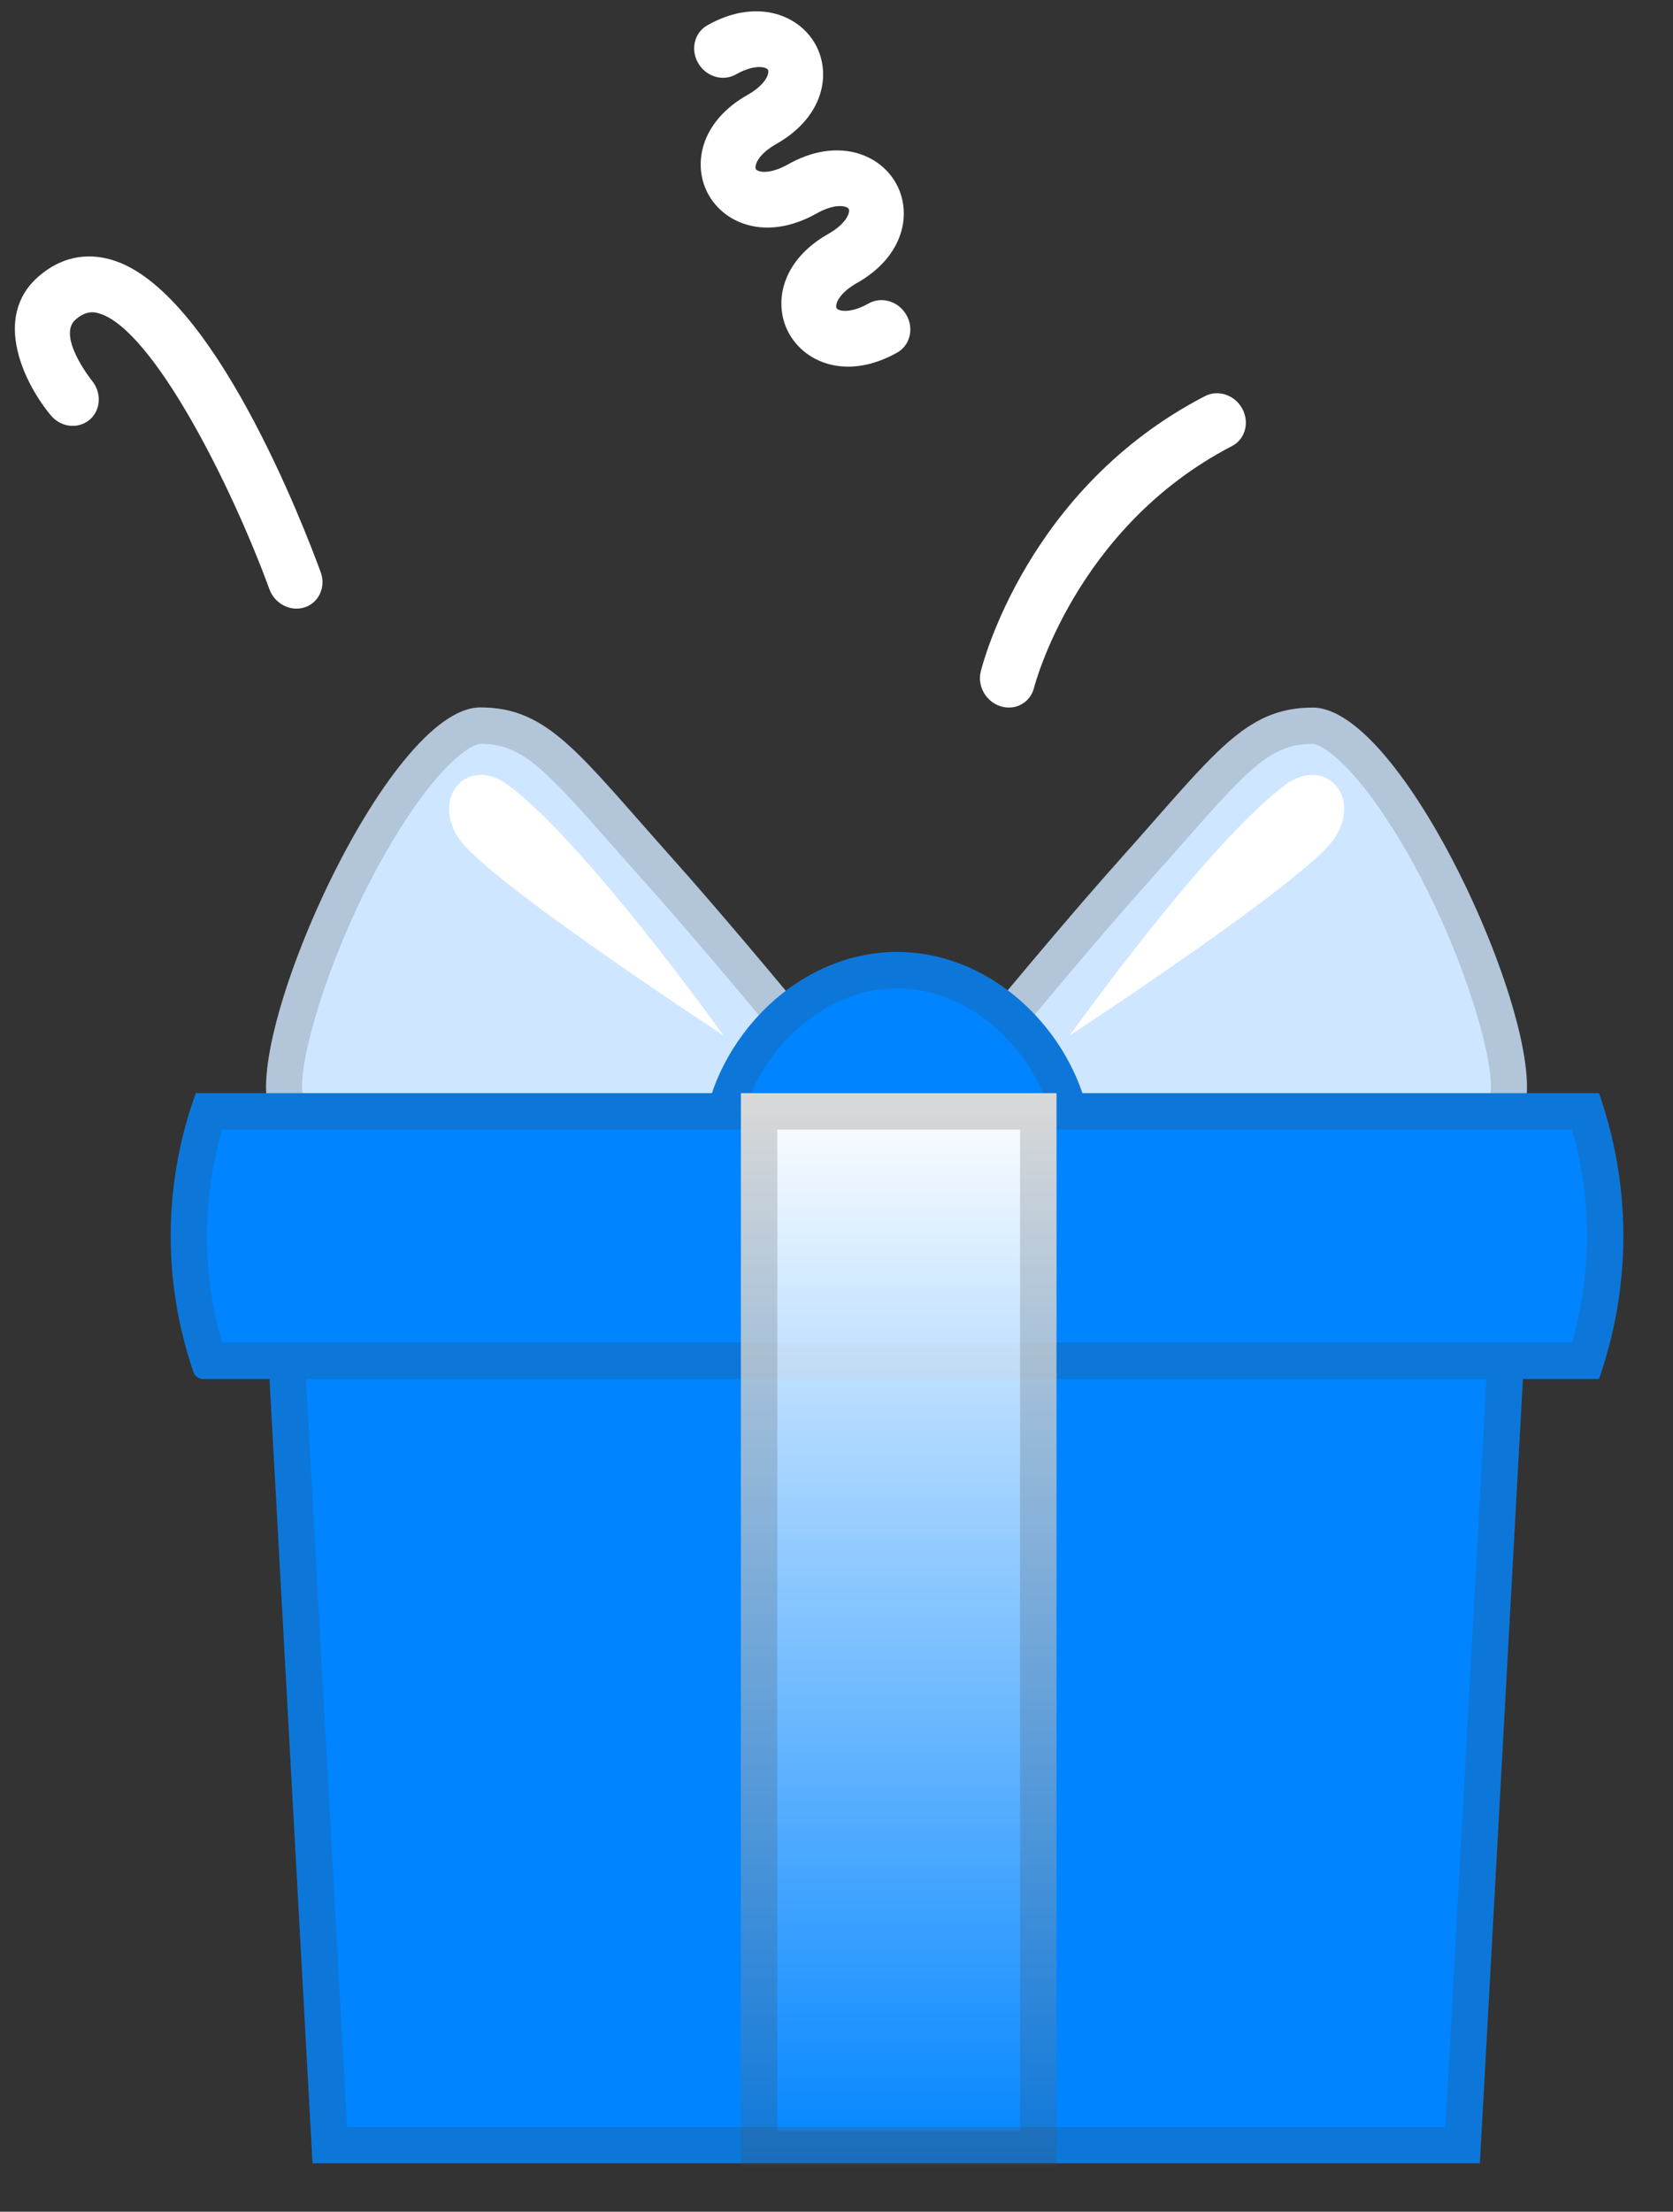 <svg width="84" height="111" viewBox="0 0 84 111" fill="none" xmlns="http://www.w3.org/2000/svg">
<rect x="0" y="0" width="84" height="111" fill="#333333" stroke="none"/>
<path d="M45.046 56.468C45.046 56.468 48.983 57.851 55.07 58.826C62.84 60.069 74.503 60.069 76.447 55.853C78.044 52.391 70.615 35.512 65.911 35.512C62.498 35.512 60.969 37.833 56.331 43.019C51.694 48.205 45.046 56.468 45.046 56.468Z" fill="#CEE6FF"/>
<path d="M53.713 51.963C53.713 51.963 60.599 42.311 64.541 39.386C66.479 37.954 68.387 39.879 67.034 42.03C65.742 44.102 53.713 51.963 53.713 51.963Z" fill="white"/>
<path d="M44.978 56.467C44.978 56.467 41.042 57.85 34.954 58.825C27.184 60.068 15.521 60.068 13.577 55.851C11.993 52.384 19.415 35.504 24.119 35.504C27.532 35.504 29.061 37.826 33.699 43.012C38.336 48.198 44.978 56.467 44.978 56.467Z" fill="#CEE6FF"/>
<path d="M36.322 51.963C36.322 51.963 29.436 42.311 25.494 39.386C23.556 37.954 21.649 39.879 23.001 42.03C24.293 44.102 36.322 51.963 36.322 51.963Z" fill="white"/>
<path opacity="0.2" d="M65.911 37.333C66.222 37.333 67.434 37.924 69.293 40.617C73.095 46.144 75.308 53.706 74.783 55.078C74.223 56.29 71.097 57.71 64.119 57.71C61.28 57.71 58.172 57.46 55.356 57.015C52.358 56.534 49.884 55.949 48.184 55.492C50.463 52.701 54.558 47.728 57.69 44.231C58.306 43.542 58.867 42.908 59.385 42.323C62.791 38.448 63.863 37.333 65.911 37.333ZM65.911 35.504C62.498 35.504 60.969 37.826 56.331 43.012C51.694 48.198 45.046 56.467 45.046 56.467C45.046 56.467 48.983 57.85 55.07 58.825C57.8 59.264 61.018 59.544 64.119 59.544C69.841 59.544 75.186 58.581 76.447 55.851C78.037 52.384 70.615 35.504 65.911 35.504Z" fill="#424242"/>
<path opacity="0.2" d="M24.114 37.333C26.161 37.333 27.234 38.448 30.64 42.317C31.158 42.902 31.719 43.542 32.334 44.224C35.467 47.722 39.562 52.695 41.841 55.486C40.14 55.943 37.666 56.528 34.668 57.009C31.853 57.46 28.745 57.704 25.905 57.704C18.928 57.704 15.802 56.284 15.241 55.078C14.717 53.7 16.923 46.132 20.732 40.611C22.584 37.924 23.803 37.333 24.114 37.333ZM24.114 35.504C19.41 35.504 11.987 52.384 13.578 55.845C14.839 58.581 20.183 59.538 25.905 59.538C29.007 59.538 32.218 59.258 34.955 58.819C41.042 57.85 44.979 56.461 44.979 56.461C44.979 56.461 38.337 48.192 33.699 43.006C29.062 37.82 27.526 35.504 24.114 35.504Z" fill="#424242"/>
<path d="M45.044 47.777C39.779 47.777 35.502 52.573 35.258 57.375H54.837C54.587 52.573 50.303 47.777 45.044 47.777Z" fill="#0084FF"/>
<path opacity="0.2" d="M45.044 49.605C48.634 49.605 51.613 52.457 52.637 55.547H37.452C38.475 52.457 41.455 49.605 45.044 49.605ZM45.044 47.777C39.779 47.777 35.502 52.573 35.258 57.375H54.837C54.587 52.573 50.303 47.777 45.044 47.777Z" fill="#424242"/>
<path d="M74.303 108.569H15.693L13.256 64.164H76.74L74.303 108.569Z" fill="#0084FF"/>
<path opacity="0.2" d="M74.809 65.992L72.572 106.747H17.424L15.188 65.992H74.809ZM76.74 64.164H13.256L15.693 108.575H74.309L76.74 64.164Z" fill="#424242"/>
<path d="M80.282 69.208H10.21C10.102 69.209 9.997 69.177 9.908 69.116C9.82 69.055 9.753 68.968 9.716 68.867C8.15 64.315 8.193 59.391 9.832 54.863H80.282C81.872 59.397 81.915 64.302 80.397 68.867L80.282 69.208Z" fill="#0084FF"/>
<path opacity="0.2" d="M78.933 56.691C79.92 60.186 79.92 63.885 78.933 67.38H11.152C10.14 63.889 10.14 60.182 11.152 56.691H78.933ZM80.273 54.863H9.823C8.18 59.38 8.139 64.324 9.708 68.867C9.781 69.074 9.976 69.208 10.201 69.208H80.273L80.389 68.861C81.905 64.311 81.865 59.387 80.273 54.863Z" fill="#424242"/>
<path d="M37.201 54.863H53.045V108.769H37.201V54.863Z" fill="url(#paint0_linear_222:0)"/>
<path opacity="0.2" d="M51.217 56.691V106.94H39.029V56.691H51.217ZM53.045 54.863H37.201V108.769H53.045V54.863Z" fill="#424242"/>
<path d="M45.668 16.866C45.585 17.209 45.372 17.512 45.046 17.695C44.019 18.275 42.969 18.504 42.011 18.358C40.997 18.203 40.137 17.632 39.648 16.79C38.788 15.311 39.178 13.099 41.59 11.738C42.527 11.208 42.7 10.633 42.611 10.482C42.525 10.331 41.934 10.186 40.996 10.715C39.969 11.294 38.919 11.524 37.96 11.379C36.946 11.224 36.085 10.653 35.596 9.81C34.739 8.33 35.128 6.119 37.538 4.76C38.221 4.374 38.455 3.995 38.531 3.804C38.591 3.649 38.586 3.547 38.56 3.504C38.472 3.354 37.886 3.206 36.946 3.737C36.296 4.103 35.449 3.85 35.054 3.166C34.659 2.485 34.862 1.637 35.515 1.27C37.923 -0.091 40.054 0.696 40.913 2.176C41.772 3.659 41.382 5.867 38.971 7.23C38.287 7.615 38.058 7.993 37.98 8.185C37.92 8.338 37.925 8.442 37.949 8.484C38.037 8.636 38.624 8.781 39.565 8.25C41.974 6.89 44.105 7.676 44.963 9.156C45.822 10.636 45.433 12.846 43.022 14.206C42.338 14.592 42.107 14.972 42.029 15.163C41.969 15.319 41.975 15.42 41.999 15.463C42.087 15.613 42.675 15.759 43.614 15.229C44.263 14.864 45.112 15.118 45.505 15.8C45.704 16.139 45.751 16.523 45.668 16.866Z" fill="white"/>
<path d="M51.419 35.265C51.098 35.498 50.673 35.578 50.251 35.451C49.512 35.225 49.062 34.443 49.243 33.703C49.334 33.328 51.591 24.49 60.5 19.881C61.163 19.537 62.002 19.821 62.375 20.514C62.747 21.207 62.521 22.048 61.849 22.391C53.984 26.471 51.938 34.437 51.918 34.517C51.839 34.835 51.658 35.091 51.419 35.265Z" fill="white"/>
<path d="M15.652 30.299C15.549 30.375 15.431 30.435 15.303 30.479C14.591 30.714 13.797 30.309 13.527 29.572C11.603 24.315 7.679 16.545 4.984 15.731C4.681 15.637 4.302 15.604 3.8 16.034C2.835 16.86 4.591 19.076 4.609 19.098C5.117 19.701 5.067 20.584 4.5 21.067C3.918 21.549 3.062 21.454 2.556 20.85C1.288 19.339 -0.47 15.93 1.965 13.849C3.051 12.92 4.317 12.649 5.638 13.048C10.701 14.578 15.242 26.369 16.102 28.718C16.323 29.321 16.122 29.959 15.652 30.299Z" fill="white"/>
<defs>
<linearGradient id="paint0_linear_222:0" x1="45.123" y1="54.863" x2="45.123" y2="108.769" gradientUnits="userSpaceOnUse">
<stop stop-color="white"/>
<stop offset="1" stop-color="white" stop-opacity="0"/>
</linearGradient>
</defs>
</svg>
